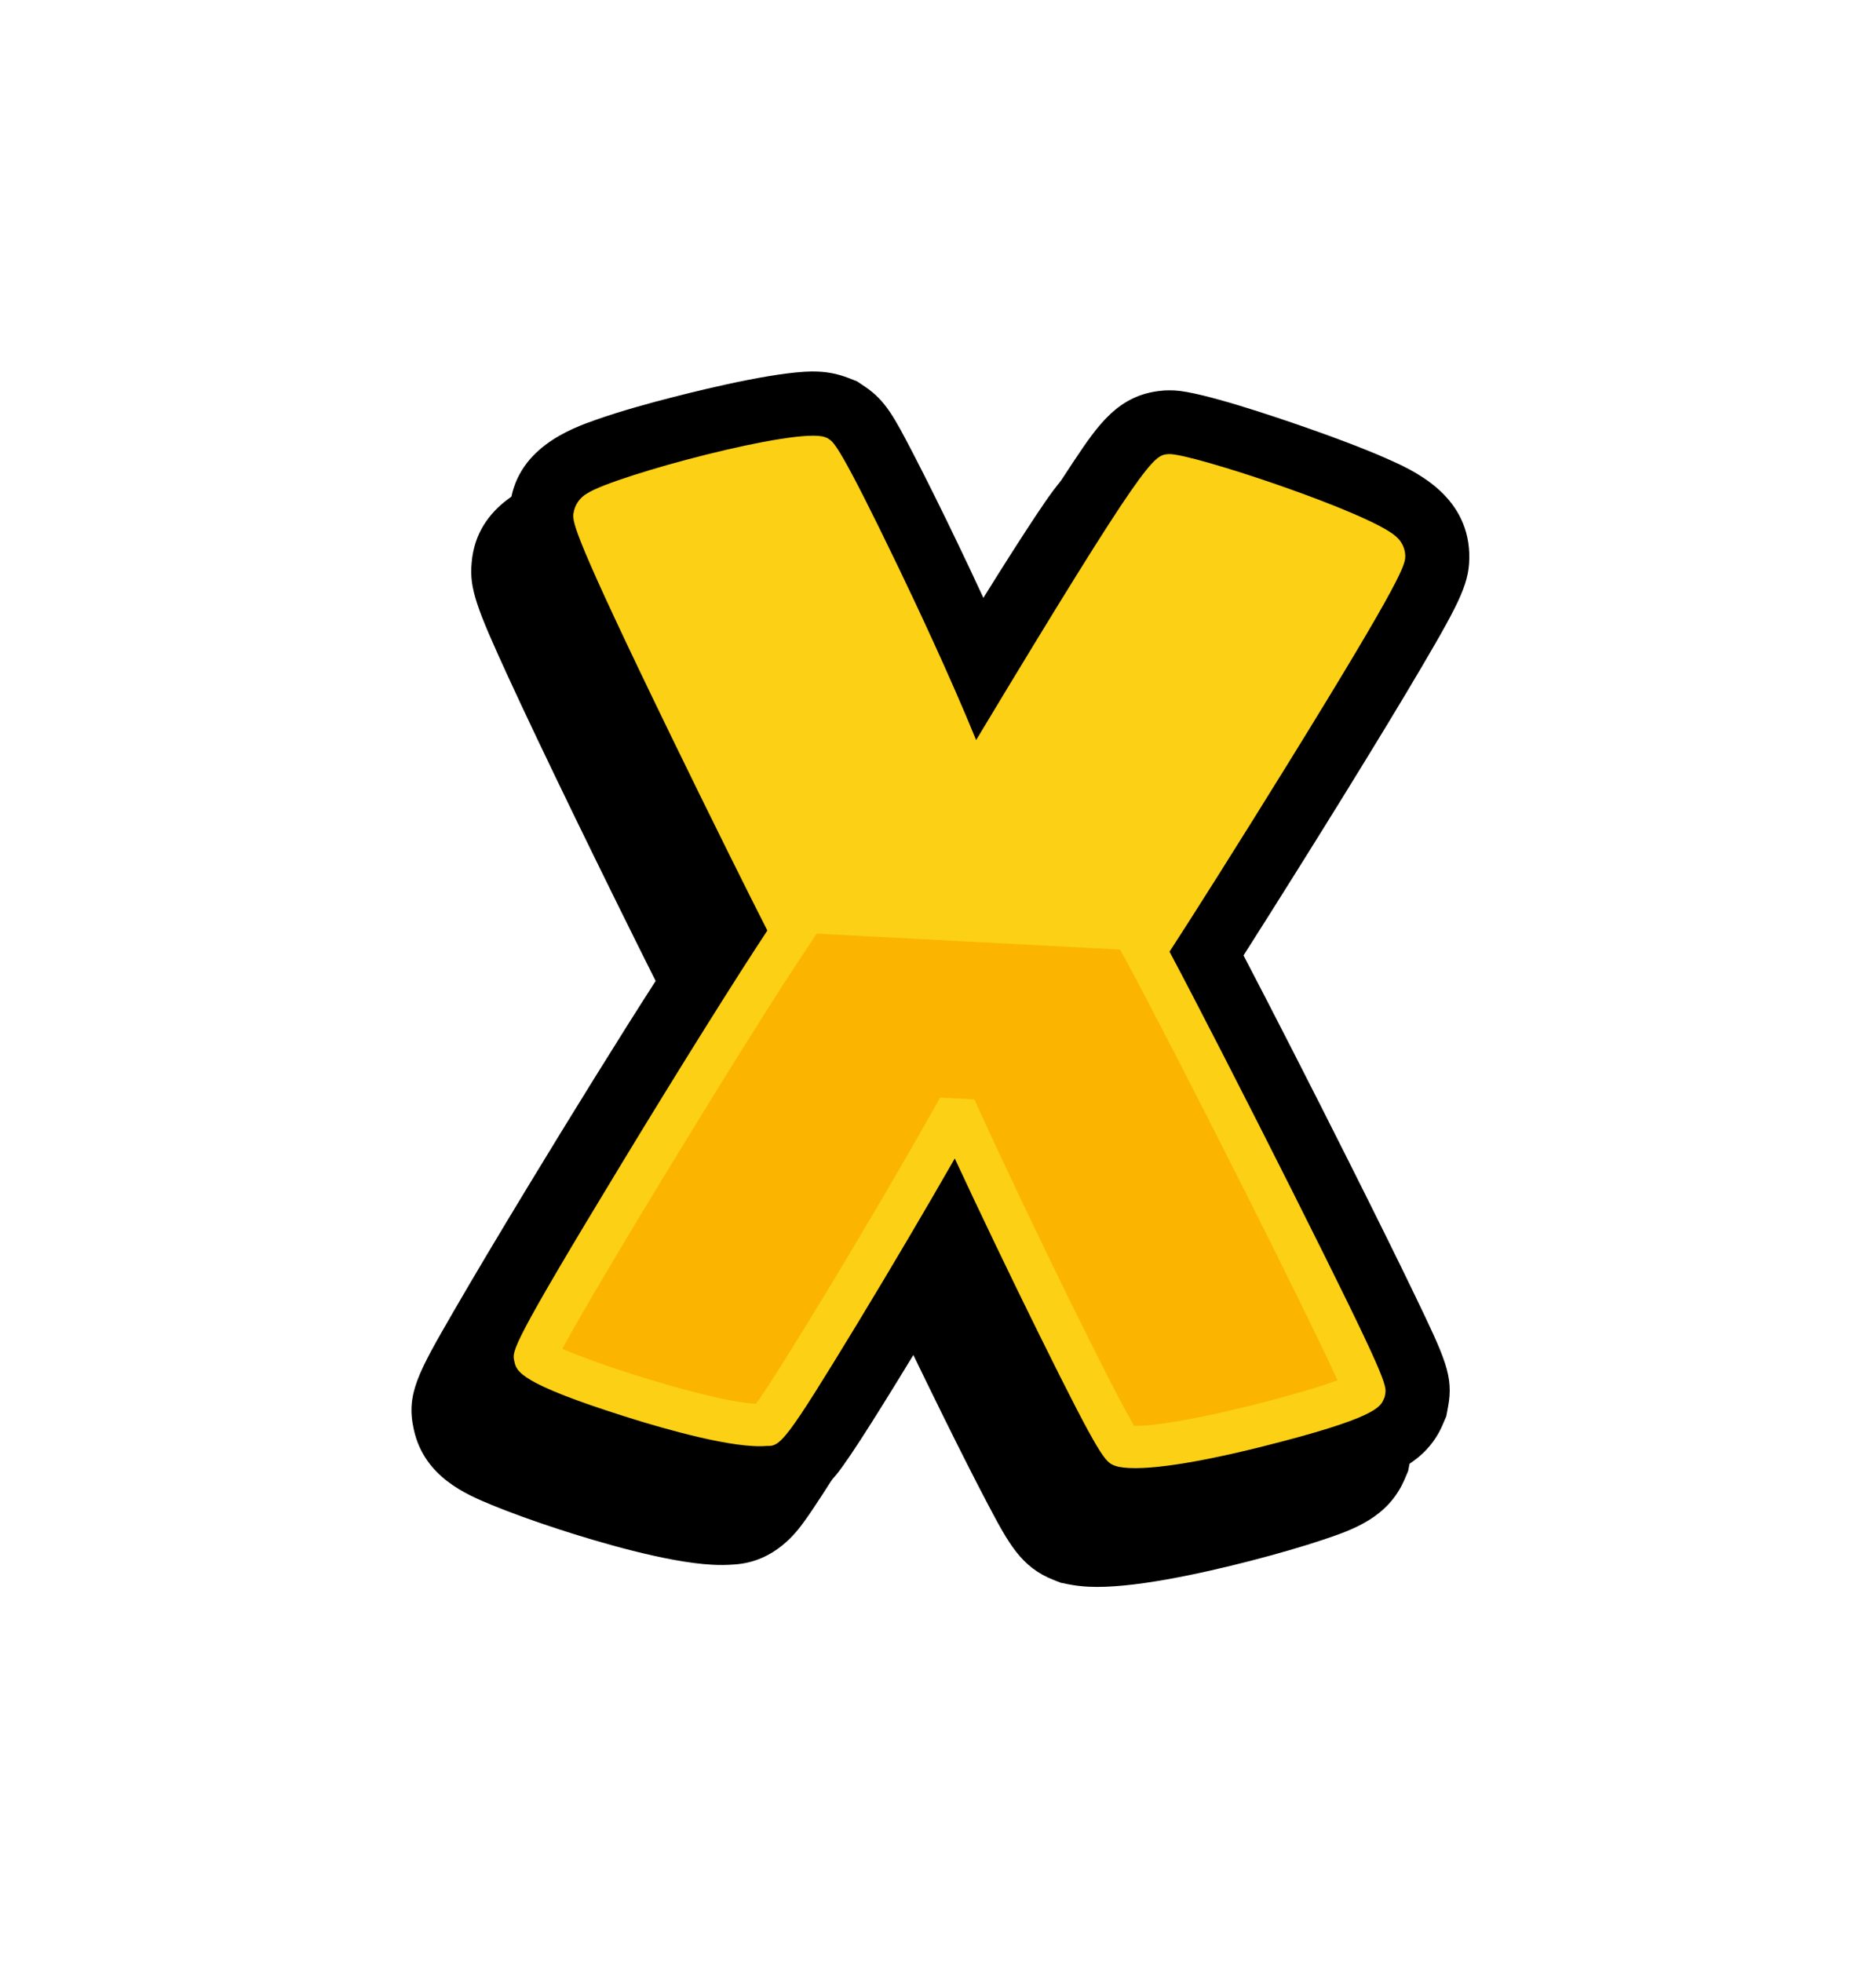 <svg width="65" height="68" viewBox="0 0 65 68" fill="none" xmlns="http://www.w3.org/2000/svg">
<path d="M26.897 17.721C26.934 17.721 26.97 17.727 27.005 17.738C27.234 17.891 30.778 24.989 32.25 28.921L32.532 28.936C34.721 25.288 38.892 18.404 39.223 18.375C39.23 18.374 39.237 18.375 39.245 18.376C39.908 18.41 46.612 20.601 46.633 21.159C46.653 21.772 38.693 34.383 38.343 34.836C39.996 37.884 46.01 49.766 45.949 50.092C45.799 50.441 39.768 52.139 37.843 52.039C37.752 52.035 37.662 52.024 37.573 52.007C37.296 51.898 33.758 44.66 31.957 40.71L31.675 40.696C29.576 44.442 25.454 51.282 25.219 51.269C25.083 51.284 24.946 51.286 24.81 51.278C22.746 51.17 17.295 49.278 17.223 48.925C17.144 48.592 24.059 37.242 26.126 34.199C25.863 33.762 19.21 20.39 19.284 19.782C19.308 19.244 25.846 17.666 26.898 17.721L26.897 17.721ZM27.03 14.775C25.878 14.716 23.353 15.312 21.95 15.672C21.23 15.856 20.192 16.141 19.336 16.442C18.485 16.743 16.511 17.436 16.342 19.501C16.255 20.395 16.525 21.095 17.601 23.442C18.169 24.679 18.951 26.322 19.923 28.326C20.75 30.029 21.915 32.396 22.717 33.994C21.474 35.925 19.75 38.713 18.341 41.036C17.287 42.773 16.384 44.289 15.729 45.423C14.485 47.576 14.058 48.313 14.341 49.552C14.706 51.188 16.162 51.789 17.036 52.151C17.667 52.412 18.497 52.712 19.372 52.997C20.669 53.419 23.083 54.14 24.677 54.223C24.933 54.238 25.189 54.235 25.444 54.214C26.856 54.125 27.614 53.072 27.877 52.708C28.043 52.478 28.251 52.17 28.513 51.765C28.962 51.073 29.571 50.095 30.274 48.936C30.695 48.245 31.132 47.517 31.565 46.788C31.943 47.57 32.324 48.35 32.688 49.089C33.298 50.325 33.828 51.37 34.22 52.112C34.943 53.483 35.38 54.31 36.512 54.753L36.749 54.846L36.999 54.897C37.234 54.944 37.471 54.973 37.71 54.985C39.182 55.062 41.572 54.541 43.318 54.091C44.252 53.85 45.15 53.589 45.847 53.355C46.848 53.019 48.093 52.602 48.664 51.27L48.79 50.975L48.85 50.66C49.052 49.593 48.761 48.988 47.678 46.738C47.125 45.589 46.346 44.013 45.426 42.179C44.11 39.555 42.728 36.852 41.764 35.008C42.83 33.337 44.378 30.858 45.142 29.621C46.31 27.732 47.253 26.177 47.945 24.998C49.301 22.688 49.615 22.05 49.584 21.087L49.585 21.078L49.585 21.069C49.507 19.023 47.642 18.197 46.745 17.799C45.912 17.43 44.873 17.047 44.147 16.791C42.766 16.304 40.312 15.479 39.377 15.43C39.28 15.425 39.182 15.425 39.087 15.428L39.012 15.431L38.937 15.438C37.423 15.574 36.711 16.641 35.886 17.876C35.435 18.553 34.822 19.512 34.065 20.729C33.662 21.375 33.239 22.061 32.816 22.755C32.441 21.944 32.094 21.215 31.825 20.654C31.292 19.543 30.765 18.48 30.339 17.66C29.671 16.369 29.366 15.779 28.641 15.294L28.37 15.112L28.066 14.994C27.735 14.866 27.387 14.792 27.033 14.777L27.03 14.775Z" fill="black"/>
<path d="M28.221 15.822C28.257 15.822 28.293 15.828 28.328 15.839C28.557 15.993 32.101 23.09 33.573 27.023L33.854 27.037C36.042 23.389 40.213 16.506 40.544 16.476C40.552 16.476 40.559 16.476 40.567 16.477C41.23 16.511 47.934 18.702 47.956 19.261C47.975 19.873 40.015 32.485 39.665 32.937C41.318 35.985 47.332 47.867 47.271 48.193C47.121 48.542 41.09 50.24 39.165 50.14C39.075 50.136 38.984 50.125 38.895 50.108C38.618 50 35.08 42.761 33.279 38.812L32.997 38.797C30.898 42.544 26.776 49.383 26.541 49.371C26.405 49.385 26.268 49.388 26.132 49.379C24.068 49.271 18.617 47.38 18.545 47.026C18.466 46.693 25.381 35.343 27.448 32.3C27.185 31.864 20.531 18.491 20.606 17.883C20.63 17.345 27.168 15.768 28.22 15.822L28.221 15.822ZM28.352 12.877C27.2 12.817 24.674 13.413 23.272 13.774C22.552 13.957 21.514 14.242 20.658 14.544C19.806 14.844 17.833 15.538 17.663 17.602C17.577 18.496 17.846 19.197 18.923 21.543C19.49 22.78 20.273 24.423 21.245 26.427C22.072 28.13 23.237 30.497 24.039 32.095C22.796 34.026 21.072 36.814 19.663 39.137C18.609 40.874 17.706 42.391 17.051 43.524C15.807 45.677 15.38 46.414 15.663 47.653C16.028 49.289 17.484 49.891 18.358 50.252C18.989 50.513 19.819 50.813 20.694 51.098C21.991 51.521 24.405 52.241 25.999 52.324C26.255 52.339 26.511 52.336 26.766 52.315C28.178 52.226 28.936 51.173 29.199 50.809C29.365 50.579 29.573 50.271 29.835 49.866C30.283 49.174 30.892 48.196 31.596 47.037C32.017 46.346 32.454 45.617 32.887 44.889C33.265 45.671 33.645 46.451 34.01 47.19C34.62 48.426 35.15 49.471 35.542 50.214C36.265 51.584 36.7 52.411 37.834 52.854L38.072 52.947L38.321 52.998C38.555 53.045 38.793 53.074 39.032 53.086C40.503 53.162 42.894 52.642 44.64 52.192C45.573 51.951 46.471 51.69 47.169 51.456C48.169 51.12 49.415 50.703 49.986 49.371L50.112 49.076L50.171 48.761C50.373 47.694 50.082 47.089 49 44.839C48.447 43.69 47.668 42.114 46.748 40.28C45.432 37.656 44.05 34.953 43.086 33.109C44.152 31.438 45.7 28.959 46.464 27.722C47.631 25.833 48.575 24.278 49.267 23.099C50.623 20.789 50.937 20.151 50.906 19.188L50.906 19.179L50.907 19.17C50.829 17.123 48.963 16.298 48.067 15.9C47.234 15.531 46.194 15.148 45.469 14.892C44.088 14.405 41.632 13.58 40.699 13.531C40.601 13.526 40.504 13.526 40.409 13.529L40.334 13.532L40.259 13.539C38.745 13.675 38.033 14.742 37.208 15.977C36.757 16.654 36.144 17.613 35.386 18.83C34.984 19.476 34.563 20.162 34.137 20.856C33.763 20.045 33.416 19.316 33.147 18.755C32.614 17.644 32.086 16.581 31.661 15.761C30.992 14.471 30.687 13.88 29.963 13.395L29.692 13.213L29.388 13.095C29.057 12.967 28.708 12.893 28.355 12.878L28.352 12.877Z" fill="black"/>
<path d="M32.257 38.761C30.16 42.51 26.043 49.352 25.809 49.34C24.199 49.538 17.895 47.373 17.818 46.992C17.739 46.659 24.645 35.304 26.71 32.26C26.447 31.823 19.796 18.441 19.87 17.833C19.895 17.27 27.03 15.574 27.585 15.79C27.814 15.944 31.357 23.046 32.829 26.981L33.11 26.996C35.297 23.346 39.462 16.459 39.793 16.429C40.311 16.41 47.177 18.651 47.199 19.216C47.219 19.83 39.268 32.447 38.918 32.899C40.571 35.949 46.583 47.839 46.521 48.165C46.364 48.533 39.692 50.396 38.153 50.08C37.876 49.971 34.339 42.728 32.538 38.776L32.257 38.761Z" fill="#FCD015"/>
<path d="M38.272 50.075C37.994 49.967 34.455 42.716 32.654 38.759L32.37 38.744C30.271 42.497 26.15 49.347 25.915 49.335C24.482 49.511 19.325 47.814 18.154 47.17L18.189 46.386C19.476 43.964 24.954 34.994 26.791 32.276L39.063 32.918C40.749 36.039 46.711 47.833 46.65 48.158C46.501 48.508 40.47 50.207 38.543 50.107C38.452 50.103 38.361 50.092 38.272 50.075Z" fill="#FBB500"/>
<path d="M39.111 50.871C38.989 50.866 38.868 50.851 38.749 50.828L38.628 50.792C38.298 50.663 38.162 50.61 35.994 46.22C35.02 44.248 33.932 41.978 33.081 40.145C32.102 41.858 30.841 43.997 29.7 45.877C27.212 49.972 27.041 50.126 26.565 50.107C25.432 50.207 23.072 49.533 21.749 49.116C17.974 47.927 17.892 47.522 17.819 47.164C17.736 46.821 17.698 46.653 21.557 40.291C23.537 37.027 25.536 33.832 26.588 32.246C26.03 31.157 24.576 28.235 23.234 25.471C19.858 18.52 19.834 18.097 19.869 17.802C19.888 17.654 19.941 17.514 20.025 17.391C20.108 17.268 20.22 17.167 20.35 17.095C21.293 16.485 27.638 14.78 28.59 15.151L28.666 15.18L28.733 15.225C28.888 15.329 29.122 15.486 31.145 19.695C31.687 20.823 32.912 23.412 33.821 25.646C39.74 15.804 39.974 15.783 40.469 15.738L40.507 15.736C41.279 15.708 47.472 17.762 48.373 18.595C48.466 18.675 48.542 18.773 48.596 18.882C48.651 18.992 48.682 19.112 48.689 19.234C48.7 19.542 48.71 19.857 44.574 26.546C42.941 29.188 41.198 31.945 40.522 32.979C41.419 34.663 43.17 38.076 44.766 41.255C48.081 47.86 48.053 48.007 47.992 48.331L47.977 48.409L47.945 48.482C47.826 48.761 47.662 49.143 43.781 50.117C42.501 50.442 40.309 50.934 39.111 50.871ZM32.572 38.035L33.761 38.097L33.948 38.509C35.736 42.429 38.566 48.187 39.295 49.41C40.712 49.447 44.882 48.369 46.342 47.833C45.286 45.487 40.673 36.343 39.014 33.283L38.785 32.859L39.078 32.481C39.521 31.882 45.881 21.782 47.061 19.484C45.852 18.862 42.038 17.567 40.811 17.27C40.194 18.096 38.284 21.09 34.486 27.419L34.26 27.796L33.05 27.733L32.879 27.276C31.544 23.71 28.678 17.923 27.919 16.569C26.696 16.69 22.711 17.654 21.462 18.181C22.388 20.538 27.731 31.319 28.08 31.927L28.311 32.327L28.058 32.716C26.184 35.475 20.705 44.463 19.484 46.74C20.868 47.353 24.794 48.594 26.196 48.645C27.02 47.512 30.386 41.936 32.35 38.431L32.572 38.035Z" fill="#FCD015"/>
</svg>
